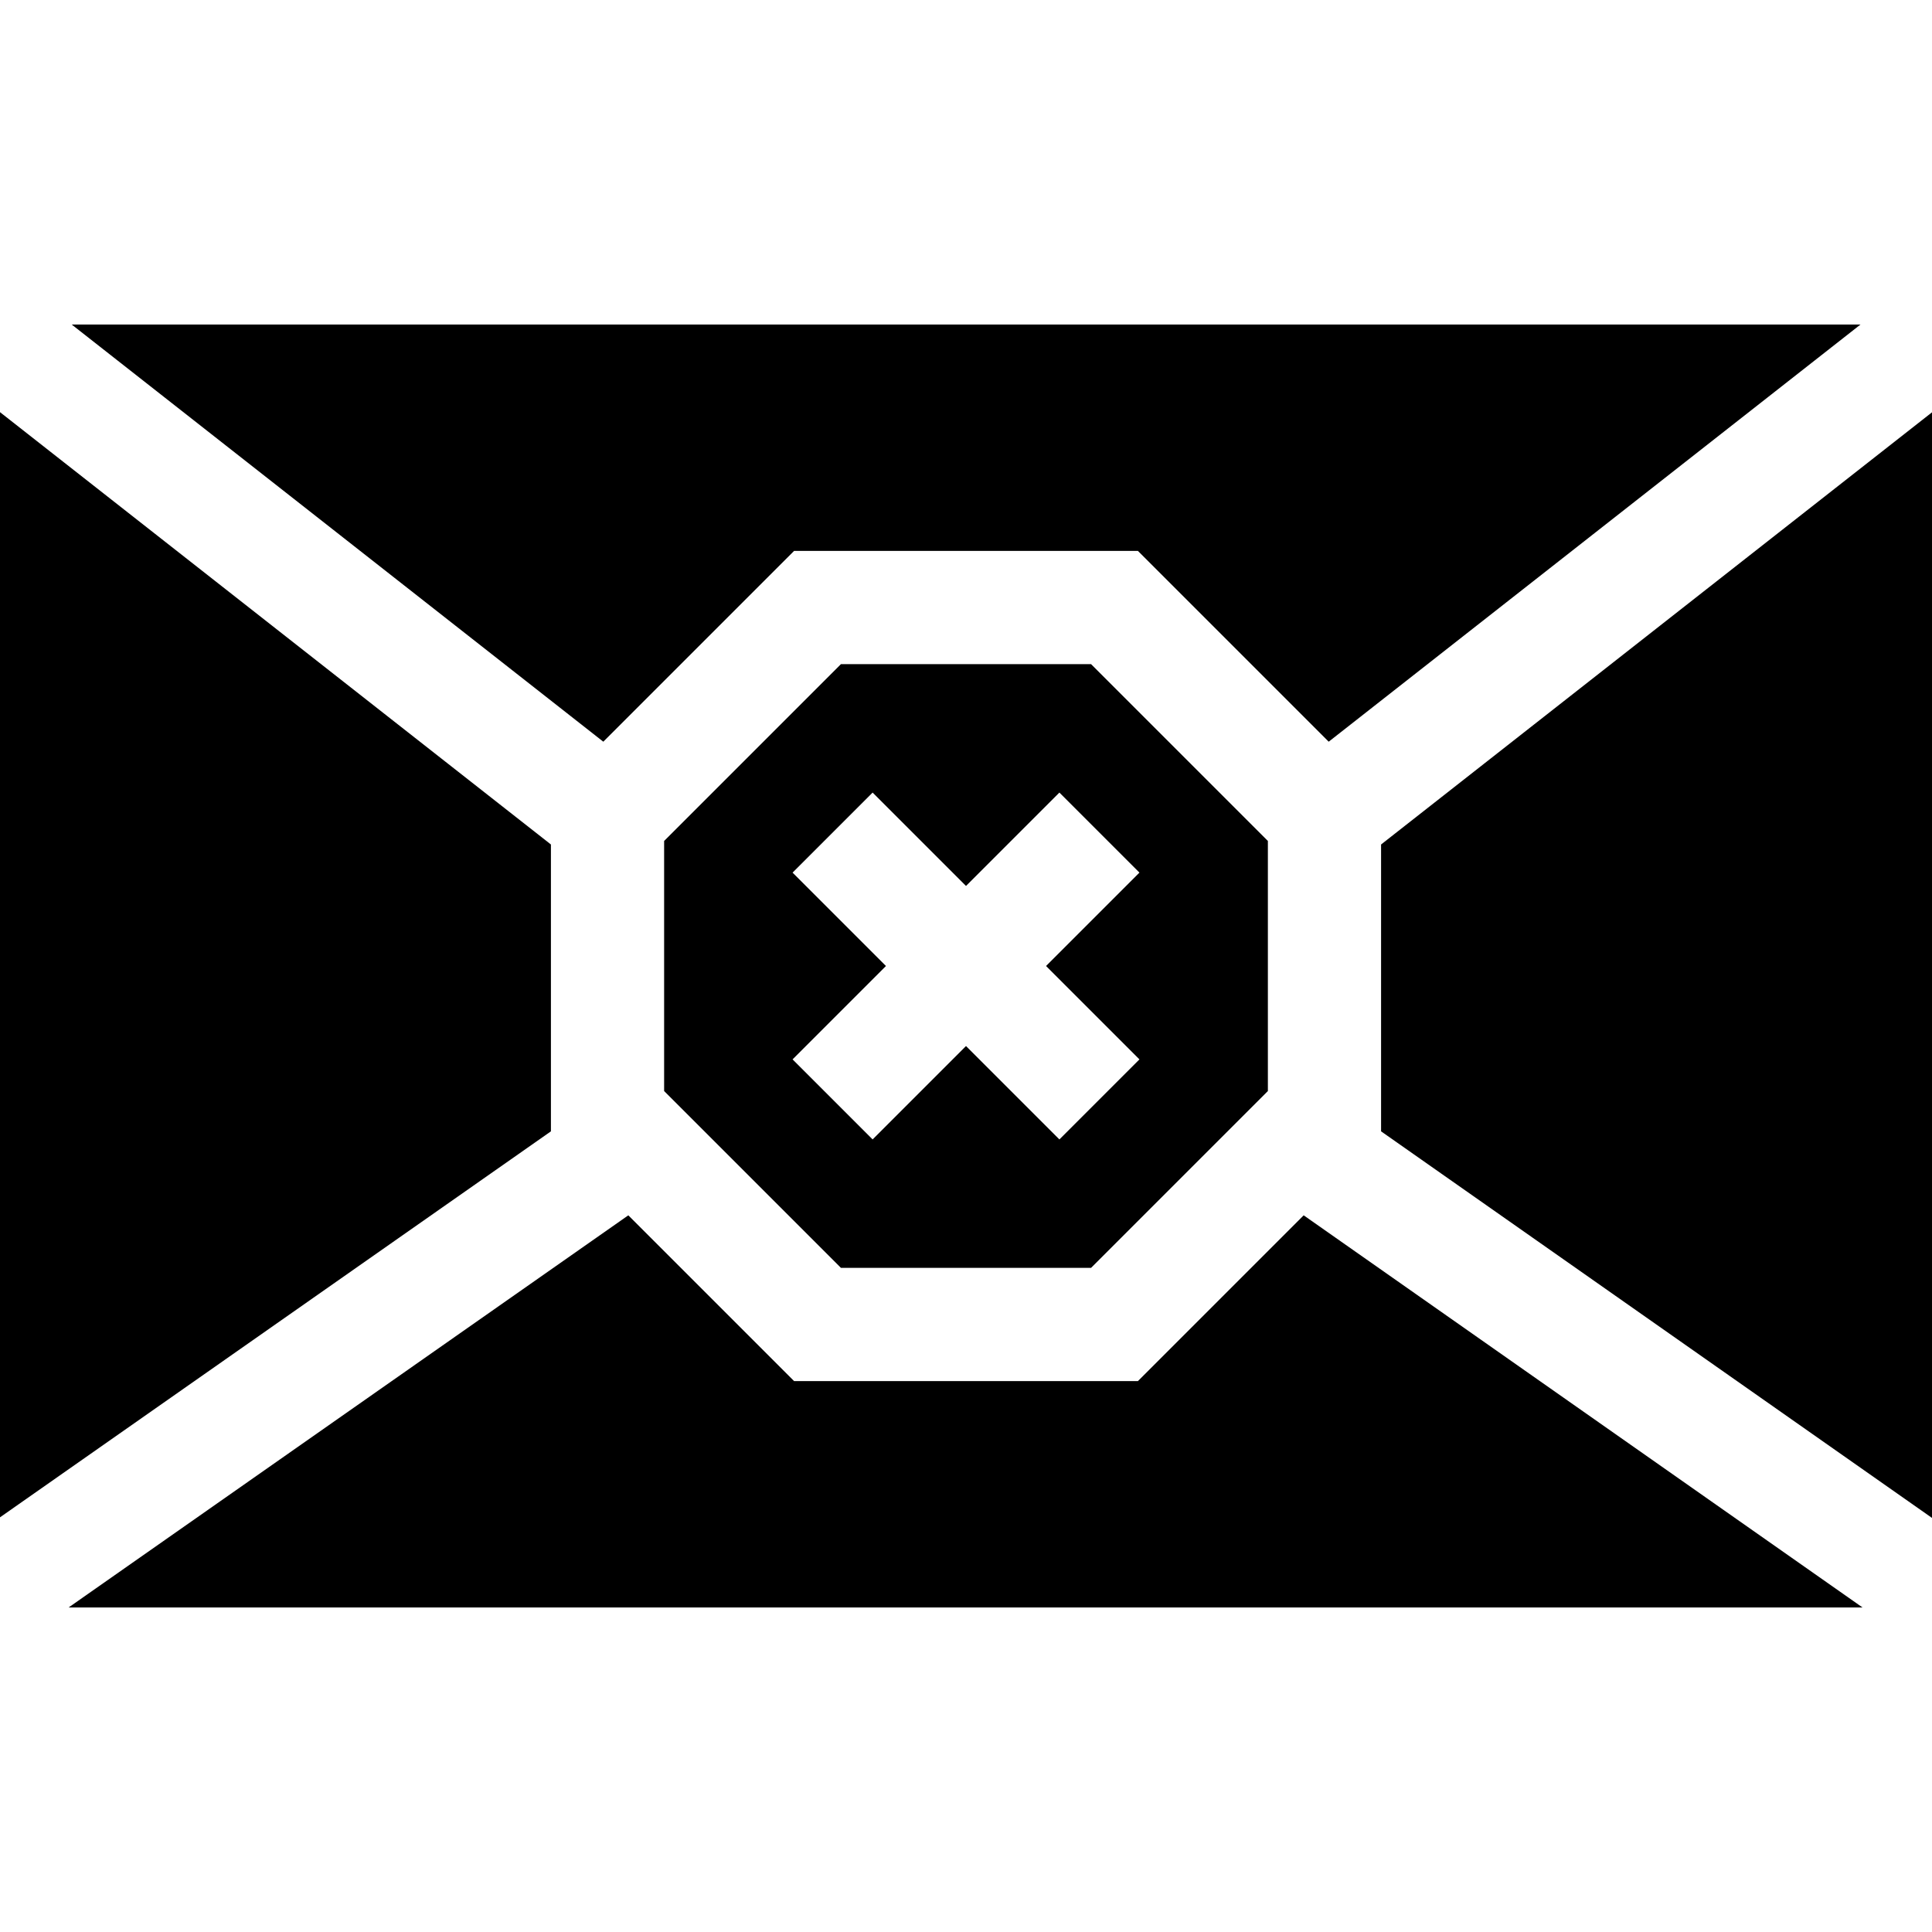 <svg id="Capa_1" enable-background="new 0 0 512 512" height="512" viewBox="0 0 512 512" width="512" xmlns="http://www.w3.org/2000/svg"><g><path d="m301.563 366h-91.126l-43.926-43.925-148.332 103.925h475.419l-148.109-103.926z"/><path d="m366 223.798v76.018l146 102.448v-292.996z"/><path d="m210.437 146h91.126l50.557 50.557 140.934-110.557h-474.055l140.881 110.557z"/><path d="m146 223.798-146-114.571v292.879l146-102.289z"/><path d="m222.862 176-46.862 46.862v66.275l46.862 46.863h66.275l46.863-46.862v-66.275l-46.862-46.863zm79.1 104.749-21.213 21.213-24.749-24.749-24.749 24.749-21.213-21.213 24.749-24.749-24.749-24.749 21.213-21.213 24.749 24.749 24.749-24.749 21.213 21.213-24.749 24.749z"/></g></svg>